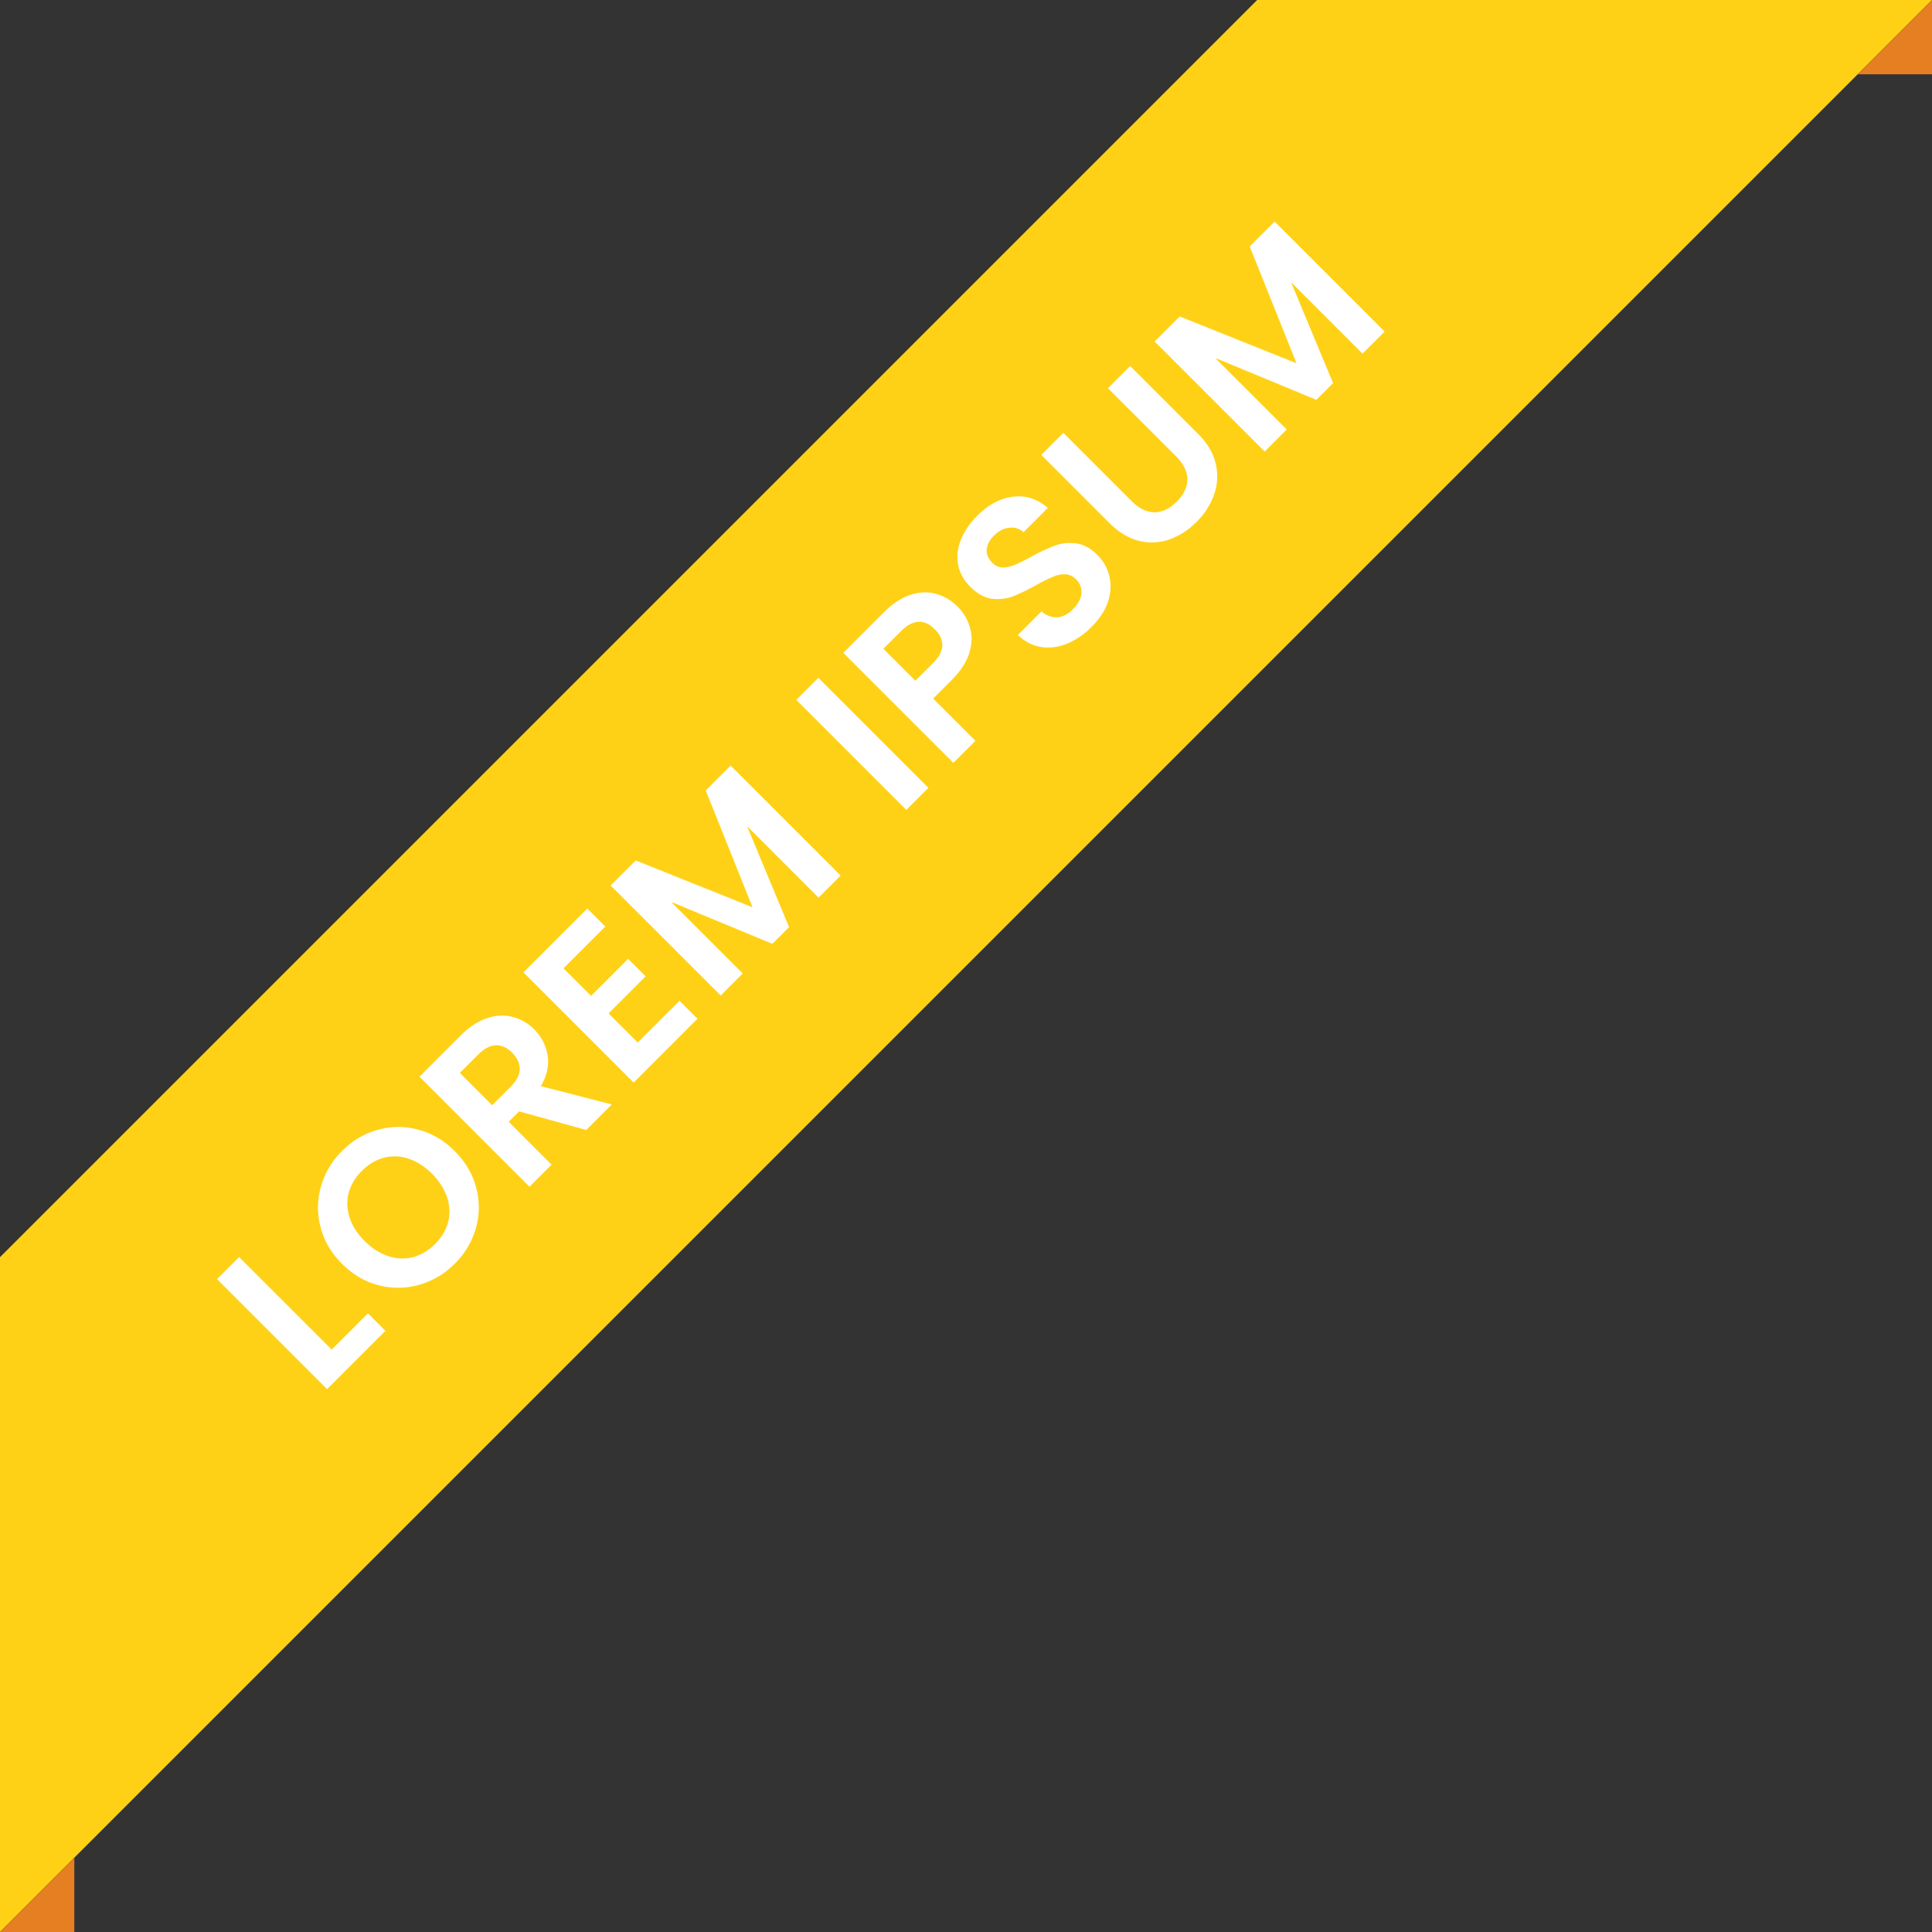 <svg width="104" height="104" fill="none" xmlns="http://www.w3.org/2000/svg"><rect width="100%" height="100%" fill="#333333" stroke="none"/><path fill-rule="evenodd" clip-rule="evenodd" d="M104 0L0 104V67.674L67.674 0H104z" fill="#FFD116"/><path d="M102 2l2-2v4h-4l2-2zM2 102l2-2v4H0l2-2z" fill="#E67E22"/><path d="M17.853 72.648l1.952-1.952.942.942-3.14 3.14-5.923-5.923 1.188-1.188 4.981 4.981zm6.627-4.624a4.34 4.34 0 01-1.918 1.137 4.134 4.134 0 01-2.18.025c-.736-.192-1.395-.58-1.978-1.162-.576-.577-.958-1.23-1.145-1.96a4.108 4.108 0 01.017-2.19 4.34 4.34 0 011.137-1.917c.56-.56 1.2-.94 1.918-1.137a4.022 4.022 0 012.18-.009c.73.187 1.384.569 1.96 1.146.583.582.97 1.241 1.163 1.977a4.047 4.047 0 01-.017 2.172 4.34 4.34 0 01-1.137 1.918zm-1.06-1.061c.356-.356.59-.75.704-1.18a2.39 2.39 0 00-.06-1.332c-.147-.452-.418-.876-.814-1.272-.396-.397-.818-.665-1.265-.807a2.305 2.305 0 00-1.323-.05c-.43.113-.823.347-1.18.704a2.661 2.661 0 00-.713 1.188c-.113.43-.096.87.051 1.323.142.447.41.869.806 1.265.396.396.82.667 1.273.814a2.39 2.39 0 001.332.06 2.661 2.661 0 001.188-.713zm8.138-6.136l-3.615-1.002-.56.56 2.308 2.309-1.188 1.188-5.922-5.923 2.223-2.223c.458-.459.93-.767 1.417-.925.48-.164.939-.187 1.374-.068.436.107.824.33 1.163.67.39.39.63.857.721 1.4.085.538-.037 1.09-.365 1.655l3.819.984-1.375 1.375zm-5.066-1.332l.993-.993c.323-.323.487-.64.492-.95 0-.317-.138-.614-.416-.892-.271-.271-.56-.401-.865-.39-.311.006-.628.17-.95.492l-.993.993 1.74 1.74zm3.841-7.37l1.485 1.484 1.994-1.994.942.942-1.994 1.994 1.57 1.57 2.248-2.249.967.967-3.436 3.437-5.931-5.931 3.436-3.437.968.968-2.249 2.248zm8.996-10.915l5.923 5.923-1.188 1.188-3.852-3.853 2.265 5.44-.9.899-5.447-2.257 3.853 3.852-1.188 1.188-5.923-5.923 1.35-1.349 6.287 2.52-2.52-6.287 1.34-1.34zm4.724-4.724l5.923 5.923-1.188 1.188-5.923-5.923 1.188-1.188zm7.495-3.83c.317.318.538.69.662 1.12.13.425.119.883-.034 1.375-.147.487-.464.973-.95 1.46l-.993.993 2.274 2.274-1.188 1.188-5.923-5.923 2.181-2.18c.458-.459.928-.77 1.409-.934.48-.164.939-.187 1.374-.068.441.113.837.345 1.188.696zm-1.332 3.047c.328-.328.498-.645.51-.95.005-.312-.128-.603-.4-.874-.577-.577-1.188-.543-1.833.102l-.941.941 1.722 1.723.942-.942zm8.54-1.955a4.022 4.022 0 01-1.333.908c-.47.187-.933.243-1.391.17-.458-.074-.871-.289-1.239-.645l1.273-1.273c.26.226.537.334.831.322.3-.017.586-.16.857-.432.278-.278.43-.56.459-.849a.934.934 0 00-.289-.764.853.853 0 00-.594-.271 1.527 1.527 0 00-.67.144 7.9 7.9 0 00-.883.441c-.498.272-.922.476-1.273.611-.35.125-.724.164-1.12.12-.396-.057-.78-.272-1.154-.646-.35-.35-.568-.744-.653-1.18a2.328 2.328 0 01.144-1.331c.176-.459.467-.891.874-1.299.611-.61 1.256-.956 1.935-1.035.679-.09 1.304.11 1.875.603l-1.307 1.306a.935.935 0 00-.763-.237c-.294.022-.574.167-.84.432-.232.232-.36.479-.382.739-.017.254.088.495.314.721a.79.79 0 00.551.246c.21-.006.425-.05.645-.136.22-.096.515-.243.883-.441a9.77 9.77 0 011.281-.602c.356-.13.735-.17 1.137-.12.402.052.786.261 1.154.629.317.316.529.693.636 1.128.108.436.085.894-.067 1.375-.159.475-.456.93-.891 1.366zM57.24 23.299l3.666 3.666c.401.402.814.605 1.238.611.419 0 .818-.19 1.197-.569.384-.384.577-.786.577-1.204-.006-.425-.21-.838-.611-1.24l-3.666-3.665 1.197-1.196 3.657 3.657c.503.503.82 1.04.95 1.612.13.56.1 1.112-.093 1.655a3.886 3.886 0 01-.95 1.476 3.873 3.873 0 01-1.468.942 2.85 2.85 0 01-1.63.068c-.56-.142-1.091-.464-1.595-.967l-3.657-3.658L57.24 23.3zm11.372-11.372l5.923 5.923-1.188 1.188-3.852-3.853 2.265 5.44-.899.899-5.448-2.257 3.853 3.852-1.188 1.188-5.923-5.923 1.35-1.349 6.287 2.52-2.52-6.287 1.34-1.341z" fill="#fff"/></svg>